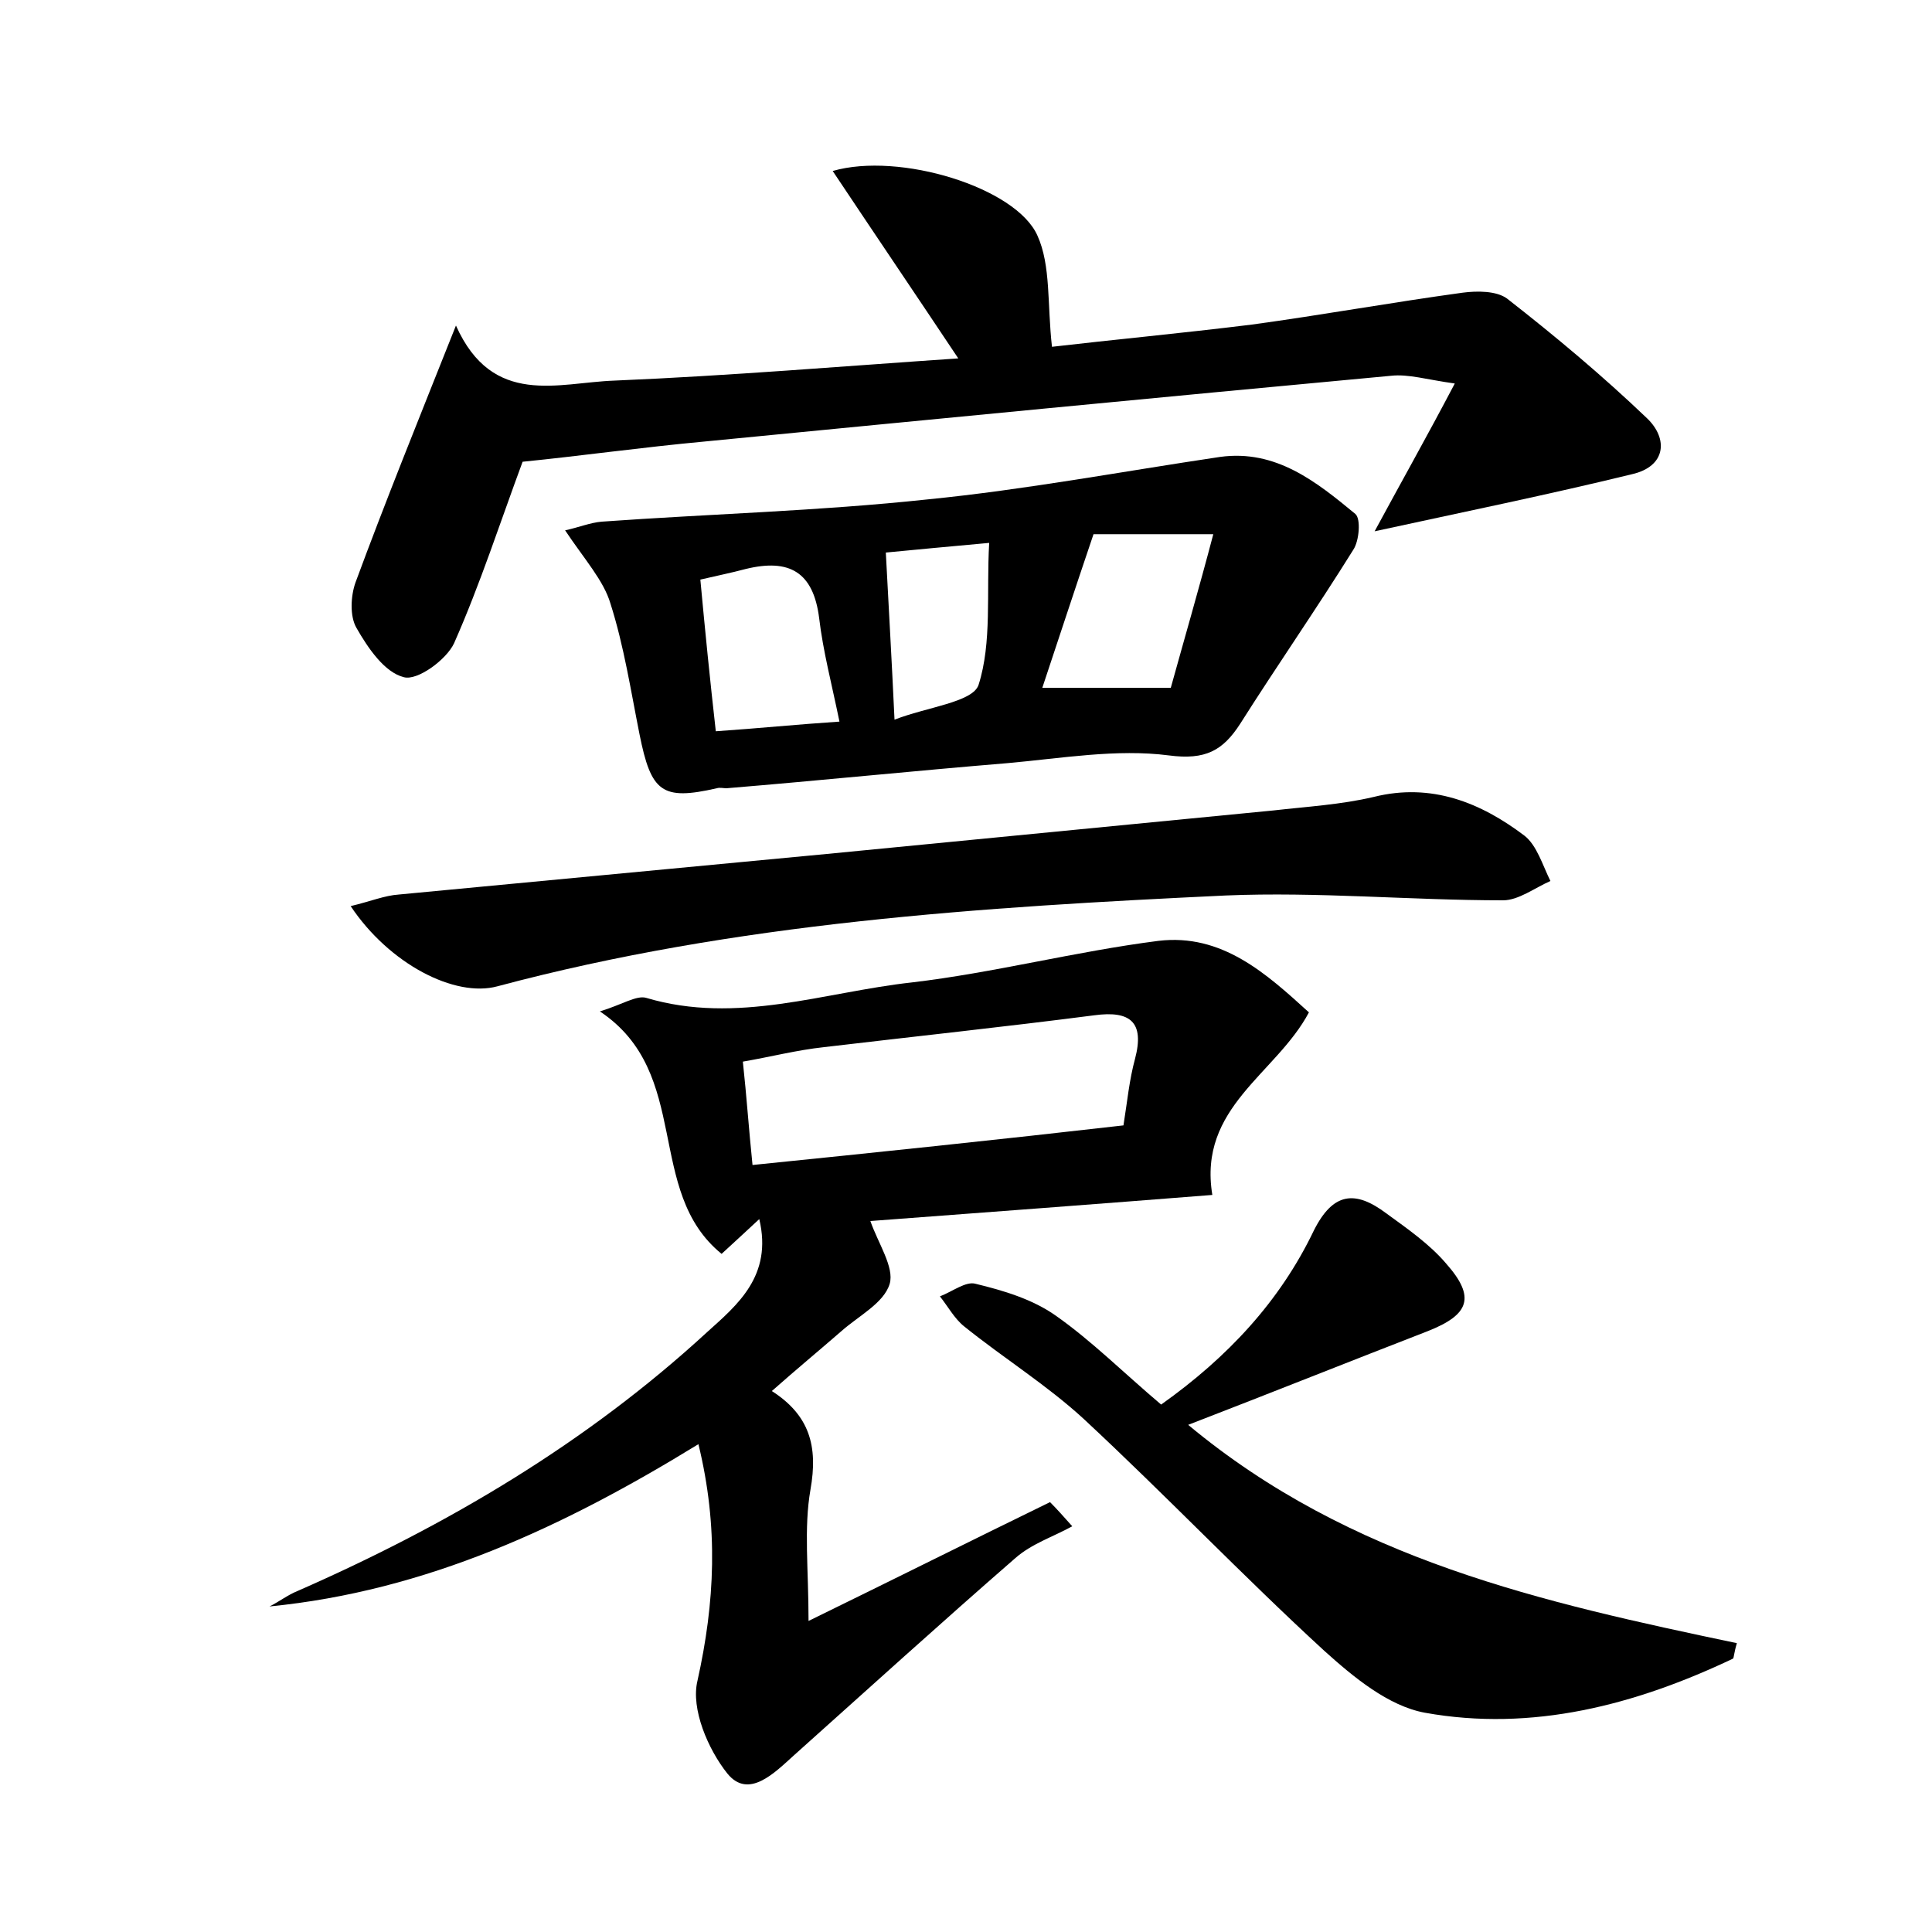 <?xml version="1.0" encoding="utf-8"?>
<!-- Generator: Adobe Illustrator 22.0.0, SVG Export Plug-In . SVG Version: 6.00 Build 0)  -->
<svg version="1.1" id="图层_1" xmlns="http://www.w3.org/2000/svg" xmlns:xlink="http://www.w3.org/1999/xlink" x="0px" y="0px"
	 viewBox="0 0 200 200" style="enable-background:new 0 0 200 200;" xml:space="preserve">
<style type="text/css">
	.st1{fill:#010000;}
	.st4{fill:#fbfafc;}
</style>
<g>
	
	<path d="M111,158c-2,1.1-4.2,1.8-5.9,3.3c-7.7,6.7-15.3,13.6-22.9,20.4c-2,1.8-4.7,4.6-6.9,1.9c-2-2.5-3.8-6.7-3.1-9.6
		c1.8-8.1,2.2-15.9,0.1-24.5c-14,8.6-28.2,15.2-44.4,16.8c1-0.5,1.9-1.2,2.9-1.6c15.5-6.8,29.9-15.3,42.4-26.8
		c3.1-2.8,6.8-5.8,5.4-11.7c-1.5,1.4-2.6,2.4-3.9,3.6c-8-6.5-3-18.7-12.6-25.1c2.3-0.7,3.8-1.7,4.8-1.4c9.4,2.8,18.4-0.6,27.5-1.6
		c8.5-1,16.9-3.2,25.5-4.3c6.6-0.8,11.2,3.4,15.6,7.4c-3.4,6.4-11.5,9.8-10,18.9c-11.4,0.9-23.4,1.8-35.4,2.7c0.8,2.3,2.5,4.8,2,6.5
		c-0.6,2-3.2,3.3-5,4.9c-2.3,2-4.6,3.9-7.2,6.2c3.9,2.5,4.8,5.7,4,10.2c-0.7,4-0.2,8.2-0.2,13.6c9-4.4,17-8.4,25-12.3
		C109.4,156.2,110.2,157.1,111,158z M116.3,116.5c0.4-2.5,0.6-4.7,1.2-6.9c1-3.8-0.5-5-4.2-4.5c-9.3,1.2-18.7,2.2-28,3.3
		c-2.8,0.3-5.5,1-8.4,1.5c0.4,3.7,0.6,6.8,1,10.7C90.7,119.3,103.2,118,116.3,116.5z"/>
	<path d="M47.2,33.7c3.8,8.5,10.6,5.9,16.4,5.7c11.9-0.5,23.8-1.5,35.6-2.3c-4.4-6.6-8.6-12.8-13-19.4c6.9-2,19,1.7,21.2,6.7
		c1.4,3.1,1,7.1,1.5,11.5c6-0.7,13.4-1.4,20.7-2.3c7.3-1,14.5-2.3,21.8-3.3c1.5-0.2,3.5-0.2,4.6,0.6c5,3.9,9.9,8,14.5,12.4
		c2.2,2.1,2,5-1.6,5.8c-8.6,2.1-17.4,3.9-26.6,5.9c2.7-5,5.3-9.6,8.3-15.3c-2.9-0.4-4.8-1-6.6-0.8c-23.7,2.2-47.4,4.5-71,6.8
		c-6.5,0.6-12.9,1.5-18.9,2.1C51.8,54,49.7,60.5,47,66.6c-0.8,1.7-3.8,3.9-5.2,3.5c-2-0.5-3.7-3-4.9-5.1c-0.7-1.2-0.6-3.3-0.1-4.7
		C39.9,51.9,43.3,43.5,47.2,33.7z"/>
	<path d="M58.5,54.9c1.4-0.3,2.6-0.8,3.8-0.9c11.2-0.8,22.5-1.1,33.7-2.3c10.1-1,20.2-2.9,30.3-4.4c5.8-0.8,10,2.6,14,5.9
		c0.6,0.5,0.4,2.8-0.2,3.7c-3.8,6.1-7.9,12-11.7,18c-1.8,2.8-3.6,3.8-7.4,3.3c-5.4-0.7-11.1,0.3-16.7,0.8
		c-9.7,0.8-19.4,1.8-29.1,2.6c-0.3,0-0.7-0.1-1,0c-5.7,1.3-6.8,0.4-8-5.6c-0.9-4.5-1.6-9.1-3-13.5C62.5,60.1,60.5,57.9,58.5,54.9z
		 M113.2,55.3c-2,5.9-3.6,10.8-5.3,15.9c4.2,0,8.4,0,13.3,0c1.3-4.7,2.9-10.2,4.4-15.9C120.3,55.3,115.9,55.3,113.2,55.3z
		 M86.9,74.7c-0.8-3.9-1.7-7.3-2.1-10.7c-0.6-4.8-3.1-6.2-7.6-5.1c-1.5,0.4-3,0.7-4.7,1.1c0.5,5.4,1,10.4,1.6,15.7
		C78.5,75.4,82.4,75,86.9,74.7z M92.6,74.5c3.3-1.3,8.1-1.8,8.7-3.6c1.4-4.4,0.8-9.5,1.1-14.7c-4.3,0.4-7.7,0.7-10.7,1
		C92,62.9,92.3,68.1,92.6,74.5z"/>
	<path d="M120.2,145.4c6.9-4.9,12.3-10.7,15.8-18c2-4,4.3-4.2,7.5-1.8c2.2,1.6,4.5,3.2,6.2,5.2c3.1,3.5,2.4,5.3-1.9,7
		c-8,3.1-16,6.3-24.8,9.7c16.8,14,36.8,18.4,56.8,22.6c-0.3,1-0.3,1.5-0.4,1.6c-10.1,4.8-20.8,7.6-31.9,5.6
		c-3.8-0.7-7.4-3.7-10.4-6.4c-8.5-7.8-16.4-16.1-24.9-24c-3.8-3.5-8.3-6.3-12.4-9.6c-1-0.8-1.7-2.1-2.5-3.1c1.3-0.5,2.7-1.6,3.7-1.3
		c2.9,0.7,5.9,1.6,8.3,3.3C113,138.8,116.3,142.1,120.2,145.4z"/>
	<path d="M36.3,93.8c2.1-0.5,3.5-1.1,5-1.2c14.8-1.4,29.6-2.8,44.3-4.2c15.4-1.5,30.8-3,46.2-4.5c3.5-0.4,7-0.6,10.4-1.4
		c6-1.5,11.1,0.6,15.6,4c1.3,1,1.9,3.1,2.7,4.7c-1.6,0.7-3.3,2-4.9,2c-9.6,0-19.2-0.9-28.7-0.5c-25.3,1.2-50.7,2.8-75.4,9.4
		C47.1,103.3,40.3,99.8,36.3,93.8z"/>
	
	
	
	
</g>
</svg>
